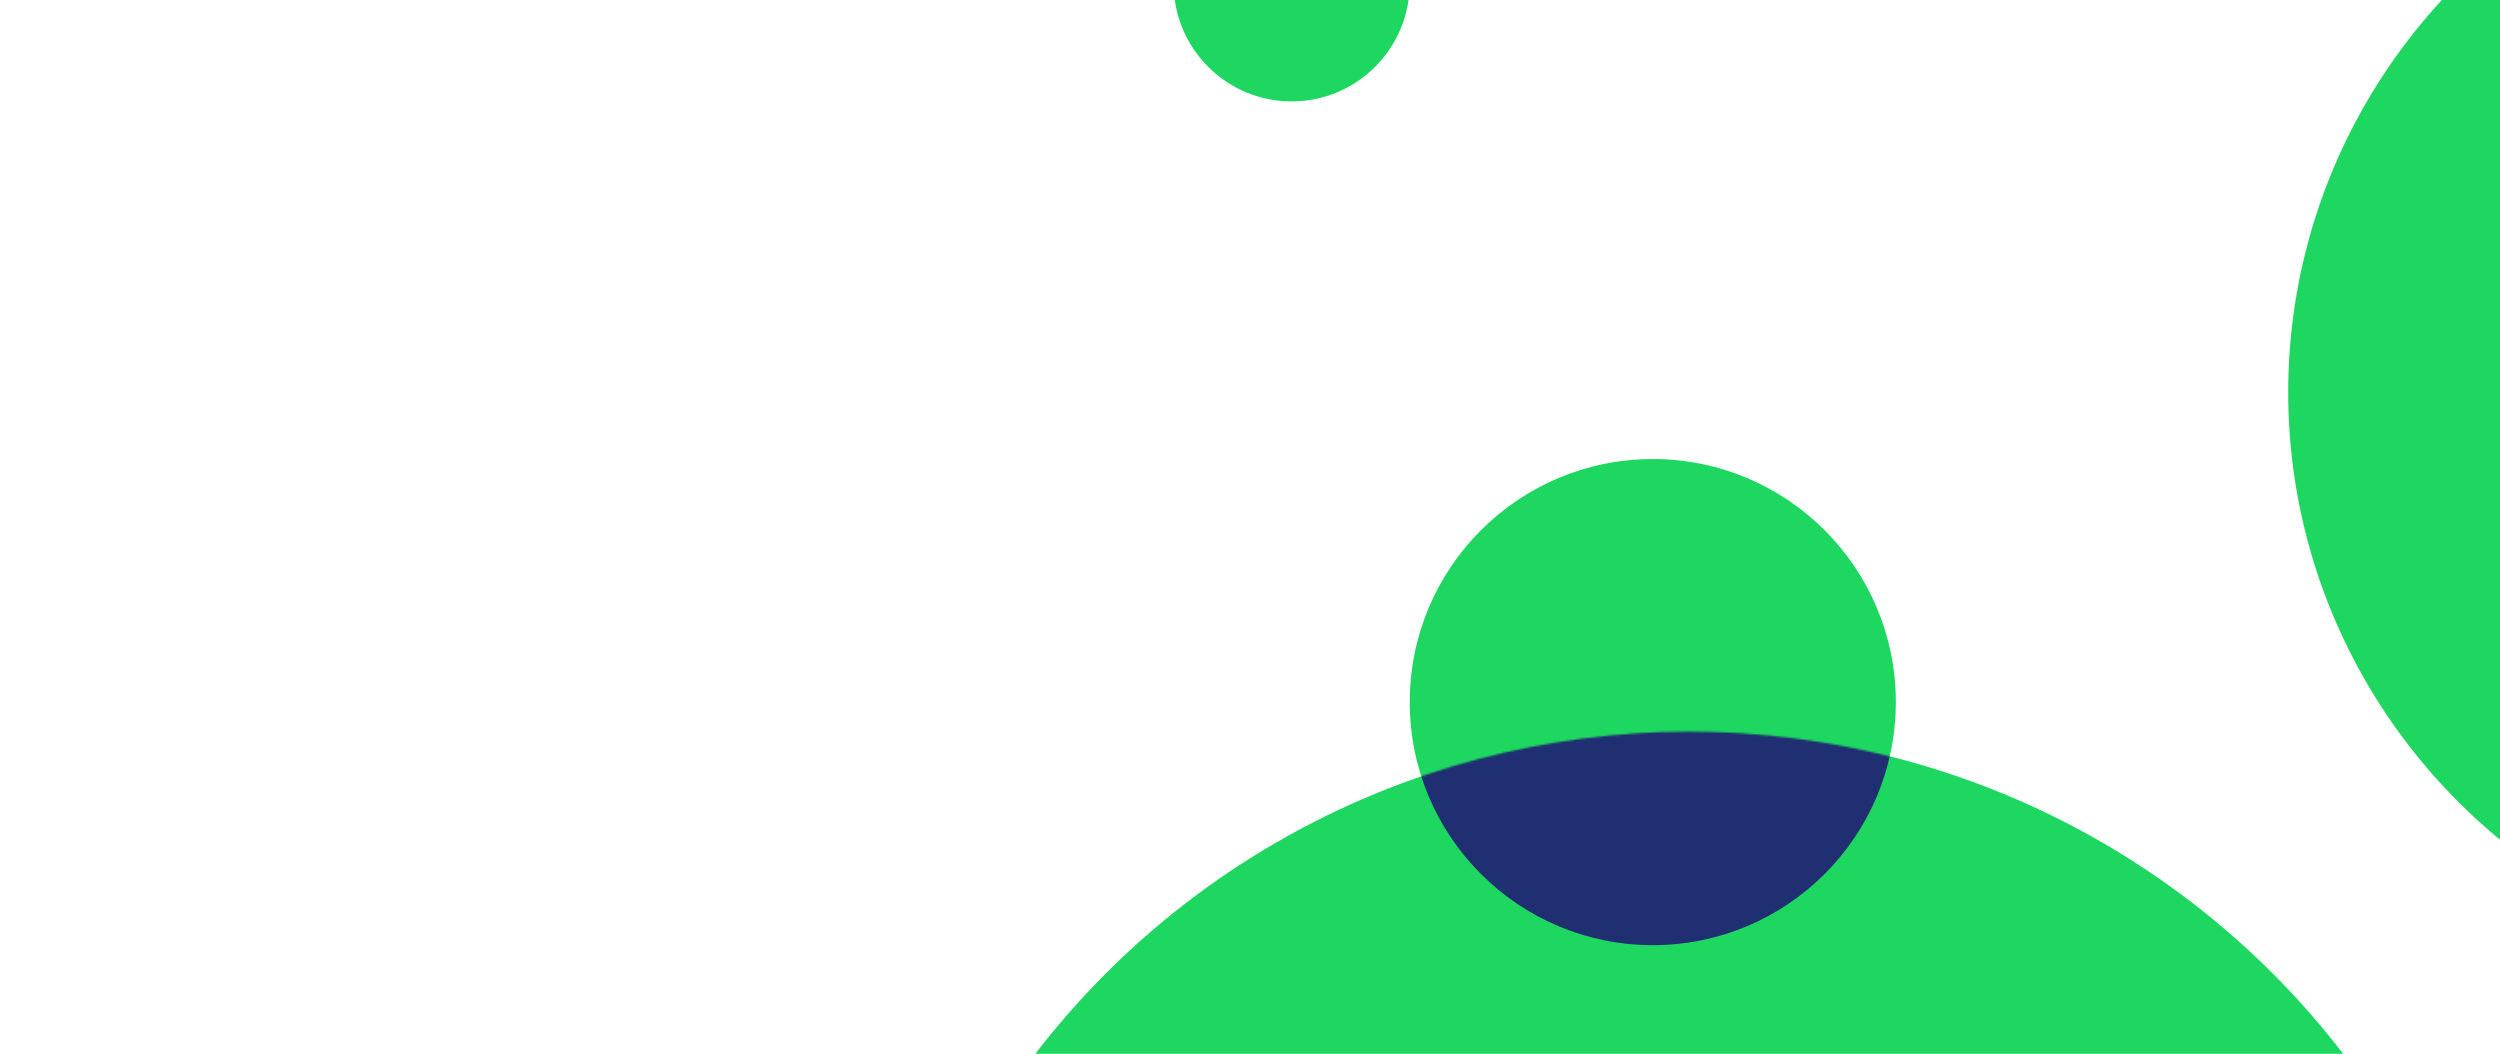 <svg xmlns="http://www.w3.org/2000/svg" width="1440" height="607" viewBox="0 0 1440 607" fill="none">
<ellipse cx="1656" cy="226" rx="338" ry="335" fill="#1ED760"/>
<circle cx="973" cy="896.41" r="475" fill="#1ED760"/>
<circle cx="952" cy="404.41" r="140" fill="#1ED760"/>
<mask id="mask0" mask-type="alpha" maskUnits="userSpaceOnUse" x="498" y="421" width="950" height="951">
<circle cx="973" cy="896.41" r="475" fill="#19E68C"/>
</mask>
<g mask="url(#mask0)">
<circle cx="952" cy="404.41" r="140" fill="#202F72"/>
</g>
<circle cx="744" cy="-9.59" r="68" fill="#1ED760"/>
</svg>